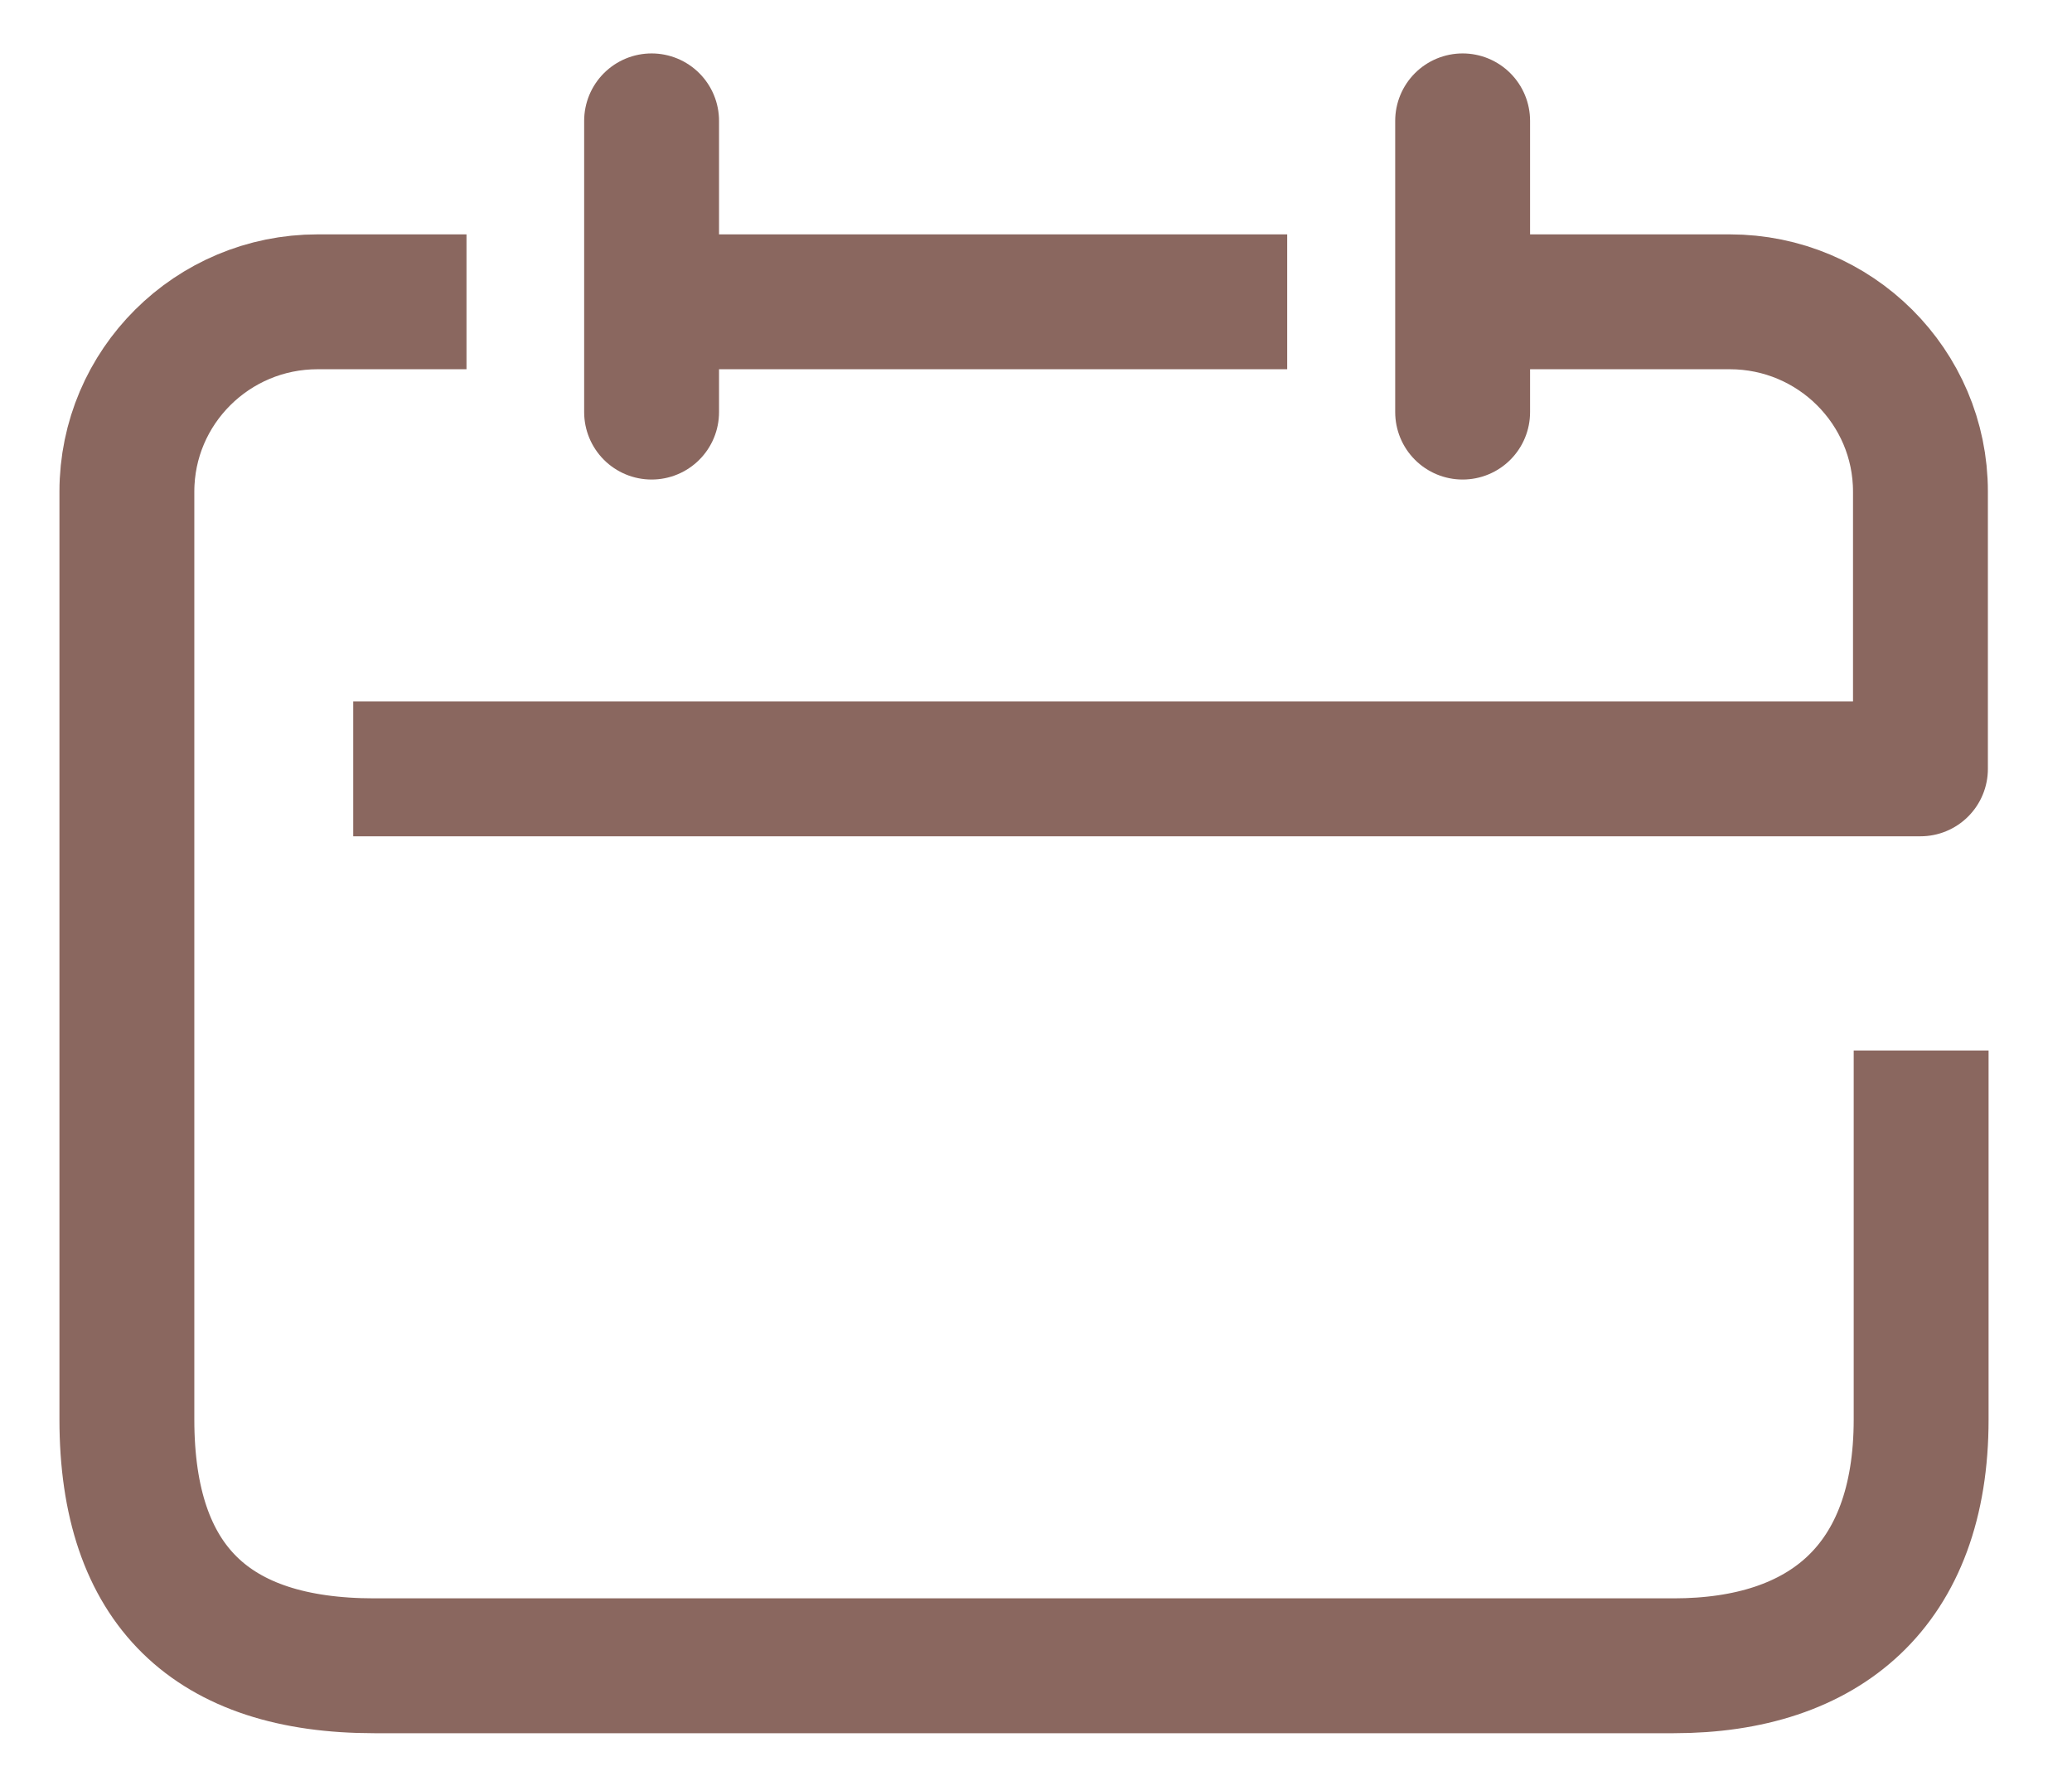 <svg width="21" height="18" viewBox="0 0 21 18" fill="none" xmlns="http://www.w3.org/2000/svg">
<g id="p_cal">
<path id="Vector" d="M19.471 10.648V14.388C19.471 16.073 18.495 16.884 16.964 16.884H3.793C2.147 16.884 1.286 16.073 1.286 14.388V4.983C1.286 3.921 2.152 3.059 3.219 3.059H4.728" stroke="#8A675F" stroke-width="1.367" stroke-linejoin="round"/>
<path id="Vector_2" d="M6.804 3.059H13.046" stroke="#8A675F" stroke-width="1.367" stroke-linejoin="round"/>
<path id="Vector_3" d="M3.58 7.793H19.464V4.983C19.464 3.921 18.598 3.059 17.531 3.059H14.818" stroke="#8A675F" stroke-width="1.367" stroke-linejoin="round"/>
<path id="Vector_4" d="M6.604 1.225V4.177" stroke="#8A675F" stroke-width="1.367" stroke-linecap="round" stroke-linejoin="round"/>
<path id="Vector_5" d="M14.824 1.225V4.177" stroke="#8A675F" stroke-width="1.367" stroke-linecap="round" stroke-linejoin="round"/>
</g>
</svg>
